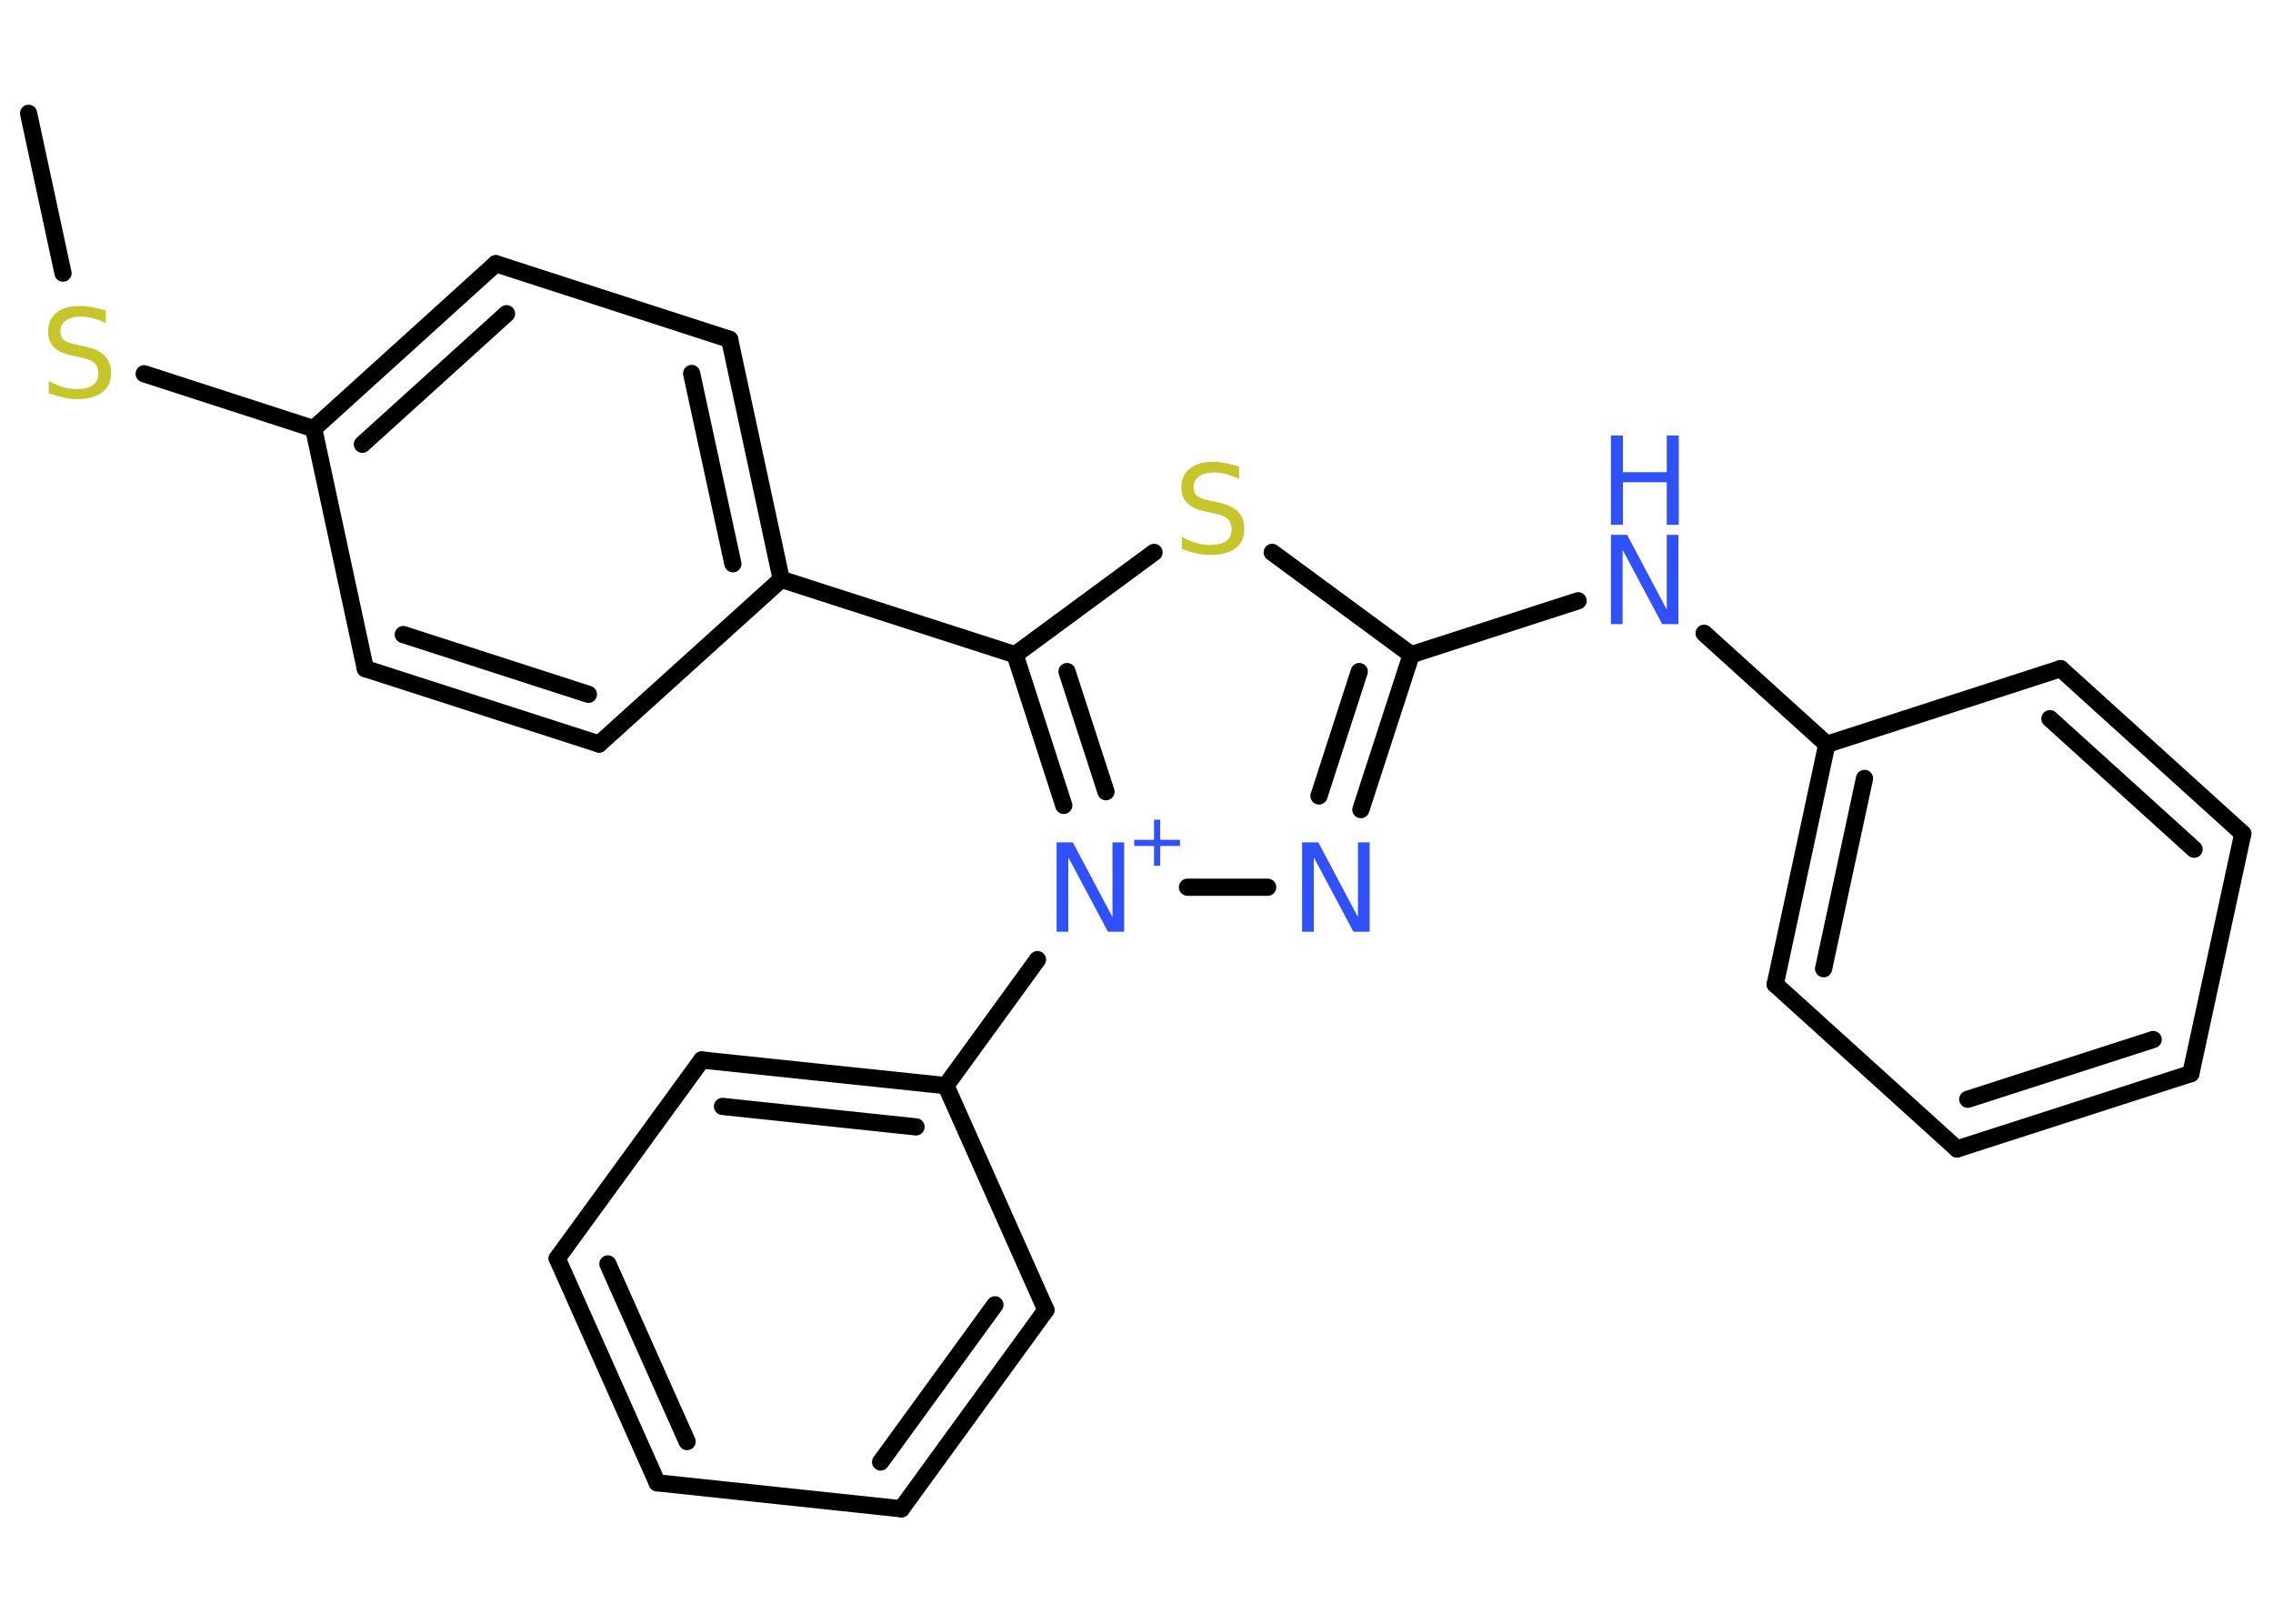 <?xml version='1.0' encoding='UTF-8'?>
<!DOCTYPE svg PUBLIC "-//W3C//DTD SVG 1.1//EN" "http://www.w3.org/Graphics/SVG/1.1/DTD/svg11.dtd">
<svg version='1.2' xmlns='http://www.w3.org/2000/svg' xmlns:xlink='http://www.w3.org/1999/xlink' width='70.0mm' height='50.0mm' viewBox='0 0 70.0 50.0'>
  <desc>Generated by the Chemistry Development Kit (http://github.com/cdk)</desc>
  <g stroke-linecap='round' stroke-linejoin='round' stroke='#000000' stroke-width='.53' fill='#3050F8'>
    <rect x='.0' y='.0' width='70.0' height='50.0' fill='#FFFFFF' stroke='none'/>
    <g id='mol1' class='mol'>
      <line id='mol1bnd1' class='bond' x1='.88' y1='3.49' x2='1.94' y2='8.41'/>
      <line id='mol1bnd2' class='bond' x1='4.44' y1='11.51' x2='9.66' y2='13.2'/>
      <g id='mol1bnd3' class='bond'>
        <line x1='15.27' y1='8.12' x2='9.66' y2='13.2'/>
        <line x1='15.6' y1='9.66' x2='11.16' y2='13.68'/>
      </g>
      <line id='mol1bnd4' class='bond' x1='15.27' y1='8.12' x2='22.47' y2='10.45'/>
      <g id='mol1bnd5' class='bond'>
        <line x1='24.06' y1='17.84' x2='22.47' y2='10.45'/>
        <line x1='22.57' y1='17.36' x2='21.3' y2='11.5'/>
      </g>
      <line id='mol1bnd6' class='bond' x1='24.06' y1='17.84' x2='31.26' y2='20.16'/>
      <line id='mol1bnd7' class='bond' x1='31.26' y1='20.16' x2='35.54' y2='17.01'/>
      <line id='mol1bnd8' class='bond' x1='39.18' y1='17.01' x2='43.46' y2='20.16'/>
      <line id='mol1bnd9' class='bond' x1='43.46' y1='20.16' x2='48.6' y2='18.5'/>
      <line id='mol1bnd10' class='bond' x1='52.48' y1='19.5' x2='56.26' y2='22.92'/>
      <g id='mol1bnd11' class='bond'>
        <line x1='56.26' y1='22.92' x2='54.67' y2='30.31'/>
        <line x1='57.42' y1='23.97' x2='56.16' y2='29.83'/>
      </g>
      <line id='mol1bnd12' class='bond' x1='54.67' y1='30.31' x2='60.27' y2='35.38'/>
      <g id='mol1bnd13' class='bond'>
        <line x1='60.27' y1='35.38' x2='67.47' y2='33.06'/>
        <line x1='60.6' y1='33.85' x2='66.31' y2='32.01'/>
      </g>
      <line id='mol1bnd14' class='bond' x1='67.47' y1='33.06' x2='69.07' y2='25.67'/>
      <g id='mol1bnd15' class='bond'>
        <line x1='69.07' y1='25.67' x2='63.46' y2='20.59'/>
        <line x1='67.57' y1='26.15' x2='63.13' y2='22.13'/>
      </g>
      <line id='mol1bnd16' class='bond' x1='56.26' y1='22.92' x2='63.46' y2='20.59'/>
      <g id='mol1bnd17' class='bond'>
        <line x1='41.91' y1='24.93' x2='43.46' y2='20.16'/>
        <line x1='40.62' y1='24.51' x2='41.86' y2='20.68'/>
      </g>
      <line id='mol1bnd18' class='bond' x1='39.04' y1='27.32' x2='36.57' y2='27.32'/>
      <g id='mol1bnd19' class='bond'>
        <line x1='31.26' y1='20.16' x2='32.76' y2='24.8'/>
        <line x1='32.86' y1='20.68' x2='34.06' y2='24.38'/>
      </g>
      <line id='mol1bnd20' class='bond' x1='31.95' y1='29.55' x2='29.13' y2='33.43'/>
      <g id='mol1bnd21' class='bond'>
        <line x1='29.13' y1='33.43' x2='21.61' y2='32.64'/>
        <line x1='28.21' y1='34.7' x2='22.25' y2='34.07'/>
      </g>
      <line id='mol1bnd22' class='bond' x1='21.61' y1='32.64' x2='17.16' y2='38.75'/>
      <g id='mol1bnd23' class='bond'>
        <line x1='17.16' y1='38.75' x2='20.24' y2='45.66'/>
        <line x1='18.72' y1='38.92' x2='21.16' y2='44.39'/>
      </g>
      <line id='mol1bnd24' class='bond' x1='20.24' y1='45.66' x2='27.76' y2='46.46'/>
      <g id='mol1bnd25' class='bond'>
        <line x1='27.76' y1='46.46' x2='32.21' y2='40.34'/>
        <line x1='27.12' y1='45.02' x2='30.64' y2='40.18'/>
      </g>
      <line id='mol1bnd26' class='bond' x1='29.13' y1='33.43' x2='32.21' y2='40.34'/>
      <line id='mol1bnd27' class='bond' x1='24.06' y1='17.84' x2='18.45' y2='22.91'/>
      <g id='mol1bnd28' class='bond'>
        <line x1='11.25' y1='20.59' x2='18.45' y2='22.91'/>
        <line x1='12.42' y1='19.54' x2='18.12' y2='21.38'/>
      </g>
      <line id='mol1bnd29' class='bond' x1='9.66' y1='13.2' x2='11.25' y2='20.59'/>
      <path id='mol1atm2' class='atom' d='M3.26 9.59v.36q-.21 -.1 -.4 -.15q-.19 -.05 -.36 -.05q-.3 .0 -.47 .12q-.17 .12 -.17 .33q.0 .18 .11 .27q.11 .09 .41 .15l.23 .05q.41 .08 .61 .28q.2 .2 .2 .53q.0 .4 -.27 .6q-.27 .21 -.79 .21q-.19 .0 -.41 -.05q-.22 -.05 -.45 -.13v-.38q.23 .13 .44 .19q.22 .06 .43 .06q.32 .0 .49 -.12q.17 -.12 .17 -.36q.0 -.2 -.12 -.32q-.12 -.11 -.41 -.17l-.23 -.05q-.42 -.08 -.6 -.26q-.19 -.18 -.19 -.49q.0 -.37 .26 -.58q.26 -.21 .71 -.21q.19 .0 .39 .04q.2 .04 .41 .1z' stroke='none' fill='#C6C62C'/>
      <path id='mol1atm8' class='atom' d='M38.16 14.39v.36q-.21 -.1 -.4 -.15q-.19 -.05 -.36 -.05q-.3 .0 -.47 .12q-.17 .12 -.17 .33q.0 .18 .11 .27q.11 .09 .41 .15l.23 .05q.41 .08 .61 .28q.2 .2 .2 .53q.0 .4 -.27 .6q-.27 .21 -.79 .21q-.19 .0 -.41 -.05q-.22 -.05 -.45 -.13v-.38q.23 .13 .44 .19q.22 .06 .43 .06q.32 .0 .49 -.12q.17 -.12 .17 -.36q.0 -.2 -.12 -.32q-.12 -.11 -.41 -.17l-.23 -.05q-.42 -.08 -.6 -.26q-.19 -.18 -.19 -.49q.0 -.37 .26 -.58q.26 -.21 .71 -.21q.19 .0 .39 .04q.2 .04 .41 .1z' stroke='none' fill='#C6C62C'/>
      <g id='mol1atm10' class='atom'>
        <path d='M49.61 16.47h.5l1.22 2.3v-2.3h.36v2.75h-.5l-1.22 -2.29v2.29h-.36v-2.75z' stroke='none'/>
        <path d='M49.61 13.41h.37v1.13h1.35v-1.13h.37v2.75h-.37v-1.31h-1.35v1.31h-.37v-2.75z' stroke='none'/>
      </g>
      <path id='mol1atm17' class='atom' d='M40.1 25.94h.5l1.22 2.3v-2.3h.36v2.75h-.5l-1.22 -2.29v2.29h-.36v-2.75z' stroke='none'/>
      <g id='mol1atm18' class='atom'>
        <path d='M32.54 25.94h.5l1.22 2.3v-2.3h.36v2.75h-.5l-1.22 -2.29v2.29h-.36v-2.75z' stroke='none'/>
        <path d='M35.73 25.24v.62h.61v.19h-.61v.61h-.19v-.61h-.61v-.19h.61v-.62h.19z' stroke='none'/>
      </g>
    </g>
  </g>
</svg>

